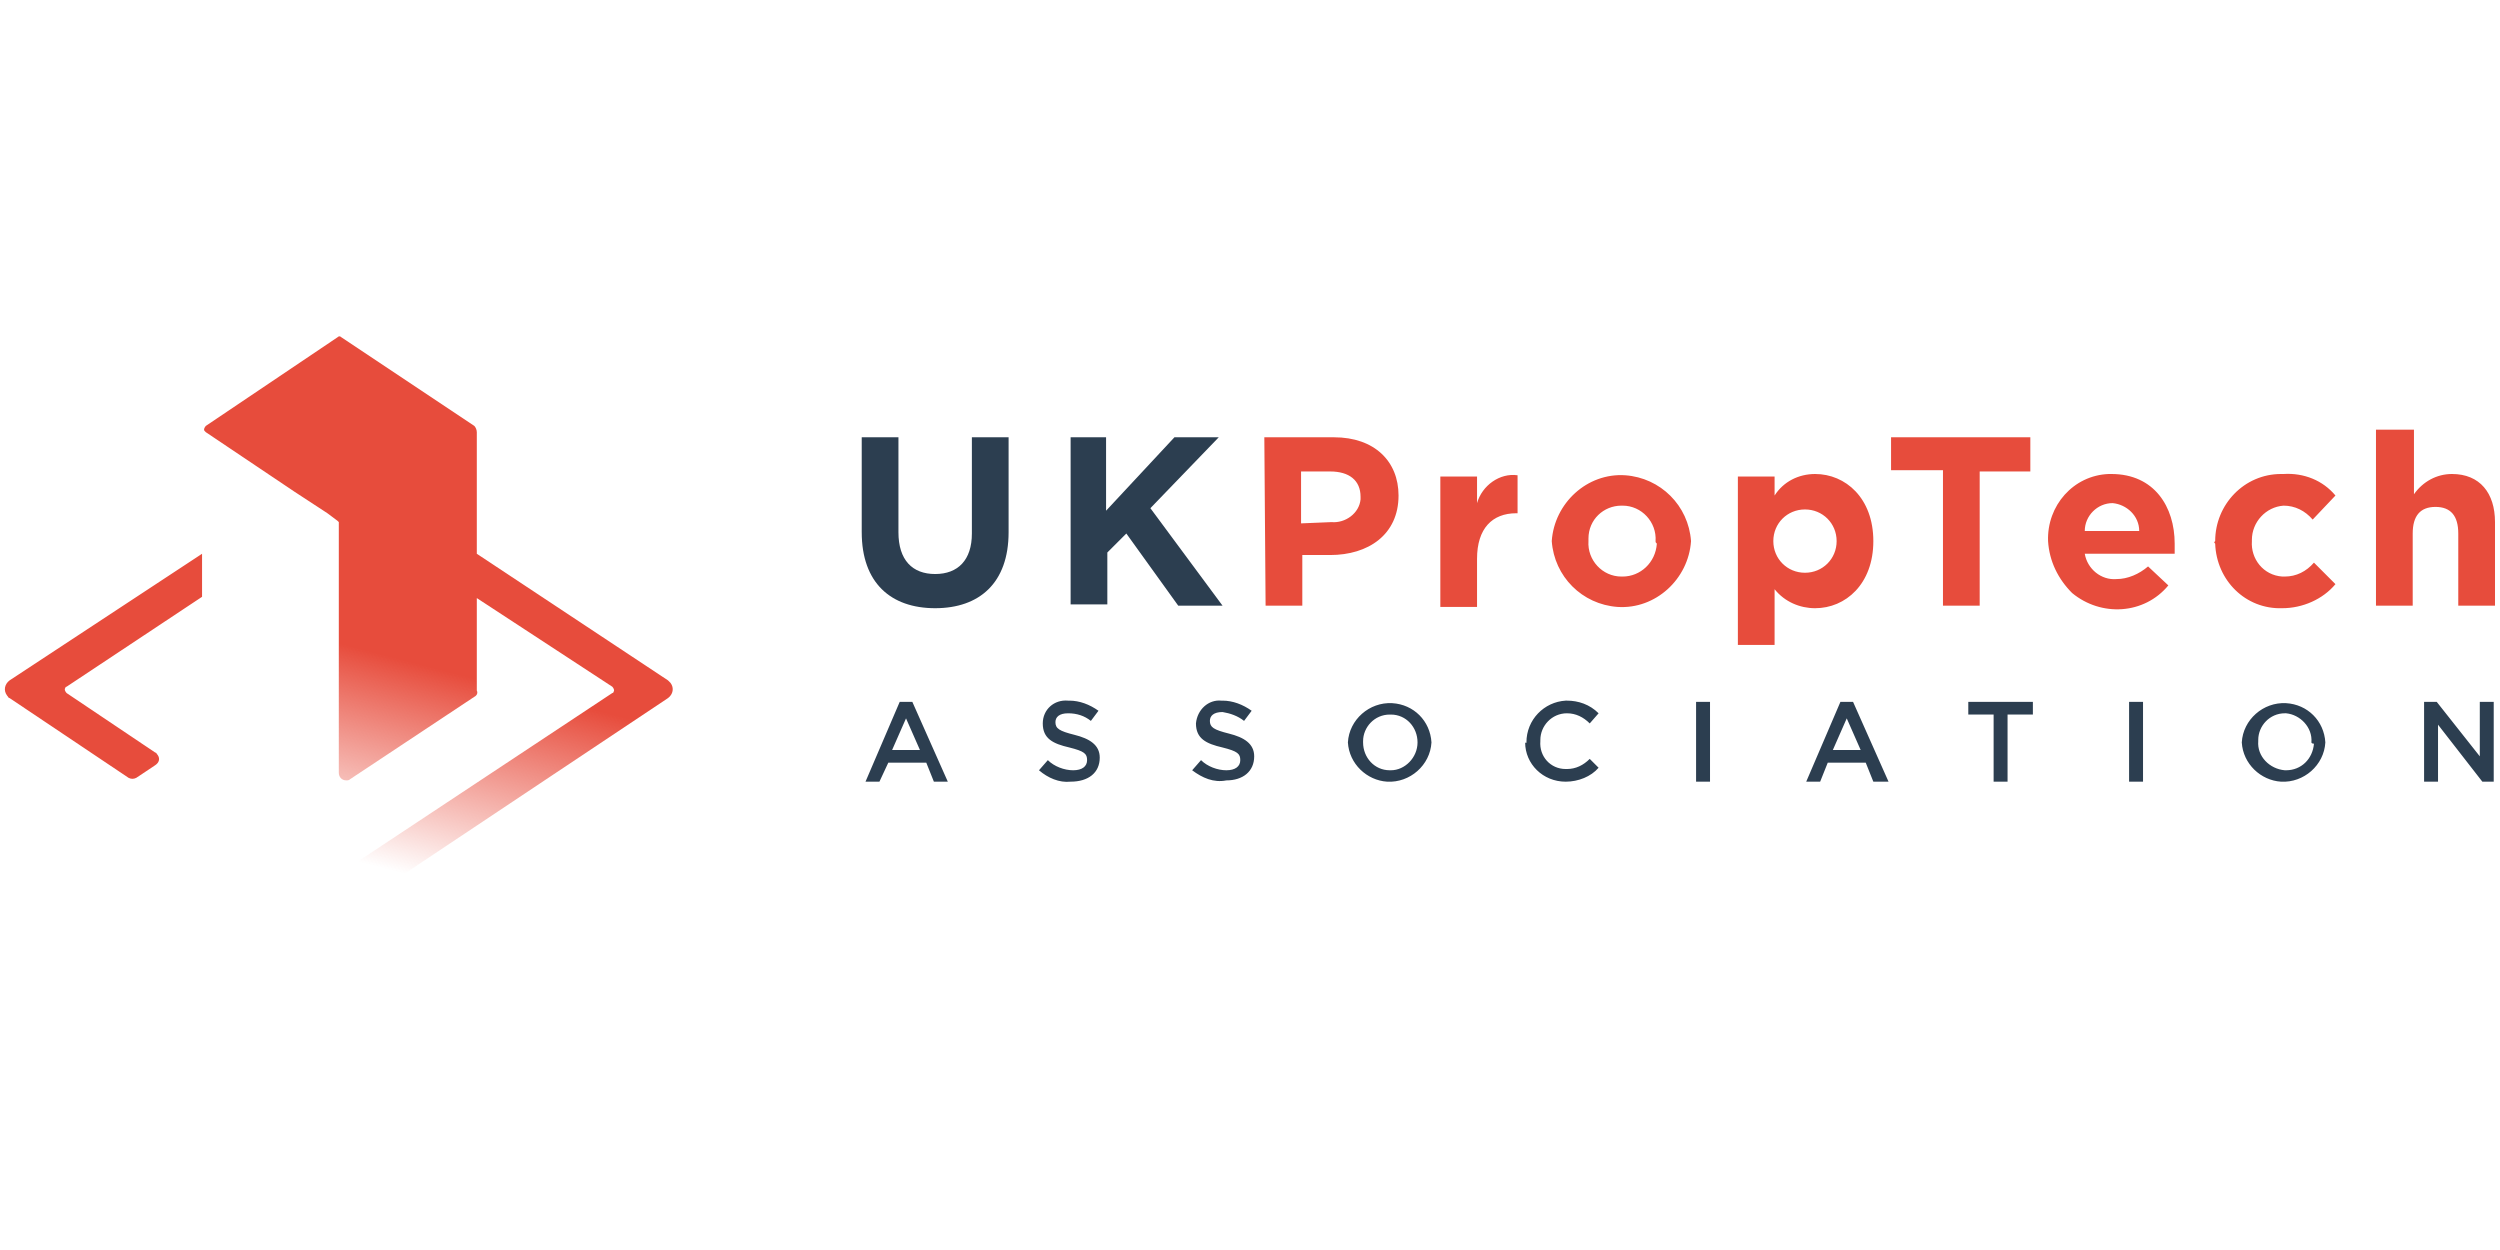 <?xml version="1.0" encoding="UTF-8" standalone="no"?><!DOCTYPE svg PUBLIC "-//W3C//DTD SVG 1.1//EN" "http://www.w3.org/Graphics/SVG/1.1/DTD/svg11.dtd"><svg width="100%" height="100%" viewBox="0 0 1024 512" version="1.1" xmlns="http://www.w3.org/2000/svg" xmlns:xlink="http://www.w3.org/1999/xlink" xml:space="preserve" style="fill-rule:evenodd;clip-rule:evenodd;stroke-linejoin:round;stroke-miterlimit:2;"><title>UKPA</title><desc></desc>    <g id="Group" transform="matrix(5.186,0,0,5.186,-31.71,122.194)">        <path id="Solid-S1" d="M74.175,18.475l0,-7.5l2.9,0l0,7.5c0,2.2 1.1,3.3 2.9,3.3c1.8,0 2.9,-1.1 2.9,-3.2l0,-7.6l2.9,0l0,7.5c0,4 -2.3,6 -5.8,6c-3.5,0 -5.8,-2 -5.8,-6Zm16.399,-7.5l2.9,0l0,5.8l5.4,-5.8l3.5,0l-5.4,5.6l5.7,7.7l-3.5,0l-4.1,-5.7l-1.5,1.5l0,4.1l-2.9,0l0,-13.2l-0.1,0Zm-11.8,24.7l-1.1,-2.5l-1.1,2.5l2.2,0Zm-1.6,-3.8l1,0l2.8,6.3l-1.1,0l-0.6,-1.5l-3,0l-0.7,1.5l-1.1,0l2.7,-6.3Zm11.001,5.4l0.7,-0.8c0.5,0.5 1.3,0.8 2,0.8c0.7,0 1.1,-0.3 1.1,-0.8c0,-0.5 -0.2,-0.7 -1.4,-1c-1.3,-0.3 -2.1,-0.7 -2.1,-1.9c0,-1.1 0.9,-1.9 2,-1.8l0.1,0c0.8,0 1.6,0.3 2.3,0.8l-0.6,0.801c-0.5,-0.401 -1.1,-0.601 -1.8,-0.601c-0.7,0 -1,0.3 -1,0.7c0,0.5 0.3,0.7 1.5,1c1.2,0.3 2,0.8 2,1.8c0,1.2 -0.9,1.9 -2.3,1.9c-0.9,0.1 -1.8,-0.299 -2.5,-0.9Zm12.099,0l0.7,-0.8c0.5,0.5 1.3,0.8 2,0.8c0.7,0 1.1,-0.3 1.1,-0.8c0,-0.5 -0.2,-0.7 -1.4,-1c-1.3,-0.3 -2.1,-0.7 -2.1,-1.9c0.1,-1.1 1,-1.9 2,-1.8l0.1,0c0.8,0 1.6,0.3 2.3,0.8l-0.6,0.801c-0.5,-0.401 -1.1,-0.601 -1.7,-0.701c-0.7,0 -1,0.3 -1,0.701c0,0.5 0.3,0.699 1.5,1c1.2,0.299 2,0.799 2,1.799c0,1.201 -0.9,1.9 -2.2,1.9c-1,0.2 -1.9,-0.199 -2.7,-0.8Zm17.8,-2.2c0,-1.199 -0.899,-2.199 -2.1,-2.199l-0.099,0c-1.2,0 -2.101,1 -2.101,2.099l0,0.1c0,1.2 0.901,2.2 2.101,2.2l0.099,0c1.1,0 2.1,-1 2.1,-2.2Zm-5.5,0c0.101,-1.8 1.7,-3.199 3.5,-3.1c1.7,0.1 3,1.401 3.101,3.1c-0.101,1.801 -1.701,3.2 -3.5,3.101c-1.601,-0.101 -3,-1.401 -3.101,-3.101Zm14.101,0c0,-1.8 1.399,-3.199 3.1,-3.3l0.1,0c0.9,0 1.8,0.3 2.5,1l-0.7,0.8c-0.5,-0.5 -1.101,-0.8 -1.8,-0.8c-1.2,0 -2.1,1 -2.1,2.101l0,0.099c-0.1,1.201 0.799,2.201 2,2.201l0.1,0c0.699,0 1.3,-0.3 1.8,-0.8l0.7,0.699c-0.6,0.7 -1.6,1.101 -2.6,1.101c-1.8,0 -3.201,-1.401 -3.201,-3.101c0.101,0.101 0.101,0 0.101,0Zm13.399,3.1l0,-6.3l1.101,0l0,6.3l-1.101,0Zm13,-2.5l-1.1,-2.5l-1.099,2.5l2.199,0Zm-1.6,-3.8l1,0l2.8,6.3l-1.2,0l-0.6,-1.5l-3,0l-0.599,1.5l-1.101,0l2.7,-6.3Zm12.1,1l-2,0l0,-1l5.101,0l0,1l-2,0l0,5.3l-1.101,0l0,-5.3Zm10.7,5.3l0,-6.3l1.101,0l0,6.3l-1.101,0Zm14.401,-3.1c0.1,-1.199 -0.9,-2.199 -2,-2.3l-0.101,0c-1.199,0 -2.099,1 -2.099,2.101l0,0.099c-0.1,1.201 0.9,2.201 2.099,2.3l0.101,0c1.2,0 2.1,-0.899 2.2,-2.099c-0.2,0 -0.2,-0.101 -0.2,-0.101Zm-5.5,0c0.1,-1.8 1.7,-3.199 3.5,-3.1c1.7,0.1 3,1.401 3.1,3.1c-0.1,1.801 -1.701,3.2 -3.5,3.101c-1.6,-0.101 -3,-1.401 -3.1,-3.101Zm14.399,-3.2l1,0l3.4,4.3l0,-4.3l1.1,0l0,6.3l-0.899,0l-3.5,-4.5l0,4.5l-1.101,0l0,-6.3Z" style="fill:rgb(44,62,80);"/>        <path id="Solid-P1" d="M111.274,17.675c1.101,0.1 2.2,-0.7 2.3,-1.8l0,-0.2c0,-1.3 -0.9,-2 -2.4,-2l-2.299,0l0,4.1l2.399,-0.1Zm-5.3,-6.7l5.5,0c3.2,0 5.1,1.9 5.1,4.6c0,3.1 -2.4,4.7 -5.4,4.7l-2.2,0l0,4l-2.9,0l-0.1,-13.3Zm13.901,3.1l2.899,0l0,2.1c0.401,-1.4 1.8,-2.4 3.201,-2.2l0,3l-0.1,0c-1.9,0 -3.101,1.2 -3.101,3.6l0,3.8l-2.899,0l0,-10.3Zm17,5.1c0.1,-1.5 -1.101,-2.8 -2.601,-2.8l-0.099,0c-1.401,0 -2.601,1.1 -2.601,2.6l0,0.2c-0.099,1.5 1.101,2.8 2.601,2.8l0.099,0c1.401,0 2.601,-1.1 2.701,-2.6c-0.1,-0.1 -0.1,-0.1 -0.1,-0.2Zm-8.2,0c0.2,-3 2.8,-5.4 5.8,-5.2c2.799,0.2 5,2.4 5.2,5.2c-0.2,3 -2.8,5.4 -5.8,5.2c-2.801,-0.2 -5,-2.4 -5.2,-5.2Zm22.5,0c0,-1.4 -1.101,-2.5 -2.5,-2.5c-1.4,0 -2.5,1.1 -2.5,2.5c0,1.4 1.1,2.5 2.5,2.5c1.399,0 2.5,-1.1 2.5,-2.5Zm-7.8,-5.1l2.9,0l0,1.5c0.7,-1.1 1.9,-1.7 3.2,-1.7c2.4,0 4.599,1.9 4.599,5.3c0,3.4 -2.199,5.3 -4.599,5.3c-1.2,0 -2.401,-0.5 -3.2,-1.5l0,4.4l-2.9,0l0,-13.3Zm16.199,-0.5l-4.1,0l0,-2.6l11,0l0,2.7l-4,0l0,10.6l-2.9,0l0,-10.7Zm15.5,4.8c0,-1.2 -1,-2.1 -2.1,-2.2c-1.2,0 -2.2,1 -2.2,2.2l4.3,0Zm-7.199,0.8c-0.101,-2.8 2,-5.2 4.8,-5.3l0.2,0c3.399,0 5,2.6 5,5.5l0,0.8l-7.101,0c0.2,1.2 1.3,2.1 2.5,2c0.901,0 1.8,-0.4 2.5,-1l1.601,1.5c-1.901,2.3 -5.301,2.5 -7.601,0.6c-1.099,-1.1 -1.8,-2.5 -1.899,-4.1Zm13.199,0c0,-2.9 2.301,-5.3 5.2,-5.3l0.2,0c1.6,-0.1 3.1,0.5 4.1,1.7l-1.8,1.9c-0.599,-0.7 -1.399,-1.1 -2.3,-1.1c-1.4,0.1 -2.5,1.3 -2.5,2.7l0,0.1c-0.099,1.4 0.901,2.7 2.401,2.8l0.199,0c0.9,0 1.7,-0.4 2.301,-1.1l1.699,1.7c-1,1.2 -2.6,1.9 -4.199,1.9c-2.901,0.1 -5.2,-2.2 -5.301,-5.1c-0.1,-0.1 -0.1,-0.1 0,-0.2Zm12.7,-8.8l3,0l0,5.1c0.701,-1 1.8,-1.6 3,-1.6c2.201,0 3.401,1.5 3.401,3.8l0,6.6l-2.901,0l0,-5.7c0,-1.4 -0.599,-2.1 -1.799,-2.1c-1.201,0 -1.8,0.7 -1.8,2.1l0,5.7l-2.901,0l0,-13.9Zm-182.4,20.8l7,4.7c0.1,0 0.1,0.1 0.2,0.199c0.2,0.301 0.1,0.601 -0.2,0.801l-1.5,1c-0.2,0.1 -0.4,0.1 -0.6,0l-9.4,-6.301c-0.1,0 -0.1,-0.099 -0.2,-0.199c-0.3,-0.4 -0.2,-0.9 0.2,-1.2l15.2,-10l0,3.4l-10.7,7.1c-0.1,0 -0.1,0.1 -0.1,0.1c-0.1,0.1 0,0.299 0.1,0.4Z" style="fill:rgb(231,76,60);"/>        <path id="Gradient" d="M58.874,30.175l-15.1,-10l0,-9.6c0,-0.2 -0.1,-0.4 -0.2,-0.5l-10.5,-7c-0.1,-0.1 -0.2,-0.1 -0.3,0l-10.4,7c-0.1,0.1 -0.2,0.3 -0.1,0.4l0.1,0.1l7,4.7l2.6,1.7l0.8,0.6l0.1,0.1l0,19.8c0,0.3 0.2,0.599 0.6,0.599c0.1,0 0.2,0 0.3,-0.099l9.8,-6.5c0.2,-0.1 0.3,-0.3 0.2,-0.5l0,-7.3l10.7,7c0.1,0.1 0.2,0.3 0.1,0.399c0,0 0,0.101 -0.1,0.101l-21.6,14.3l-2.6,1.7l1.8,1.2c0.5,0.3 1.1,0.3 1.6,0l25.2,-16.801c0.4,-0.299 0.5,-0.799 0.2,-1.199c0,0 -0.1,-0.1 -0.2,-0.2" style="fill:url(#_Linear1);"/>    </g>    <defs>        <linearGradient id="_Linear1" x1="0" y1="0" x2="1" y2="0" gradientUnits="userSpaceOnUse" gradientTransform="matrix(-4.141,15.795,-15.795,-4.141,40.741,29.301)"><stop offset="0" style="stop-color:rgb(231,76,60);stop-opacity:1"/><stop offset="1" style="stop-color:rgb(231,76,60);stop-opacity:0"/></linearGradient>    </defs></svg>